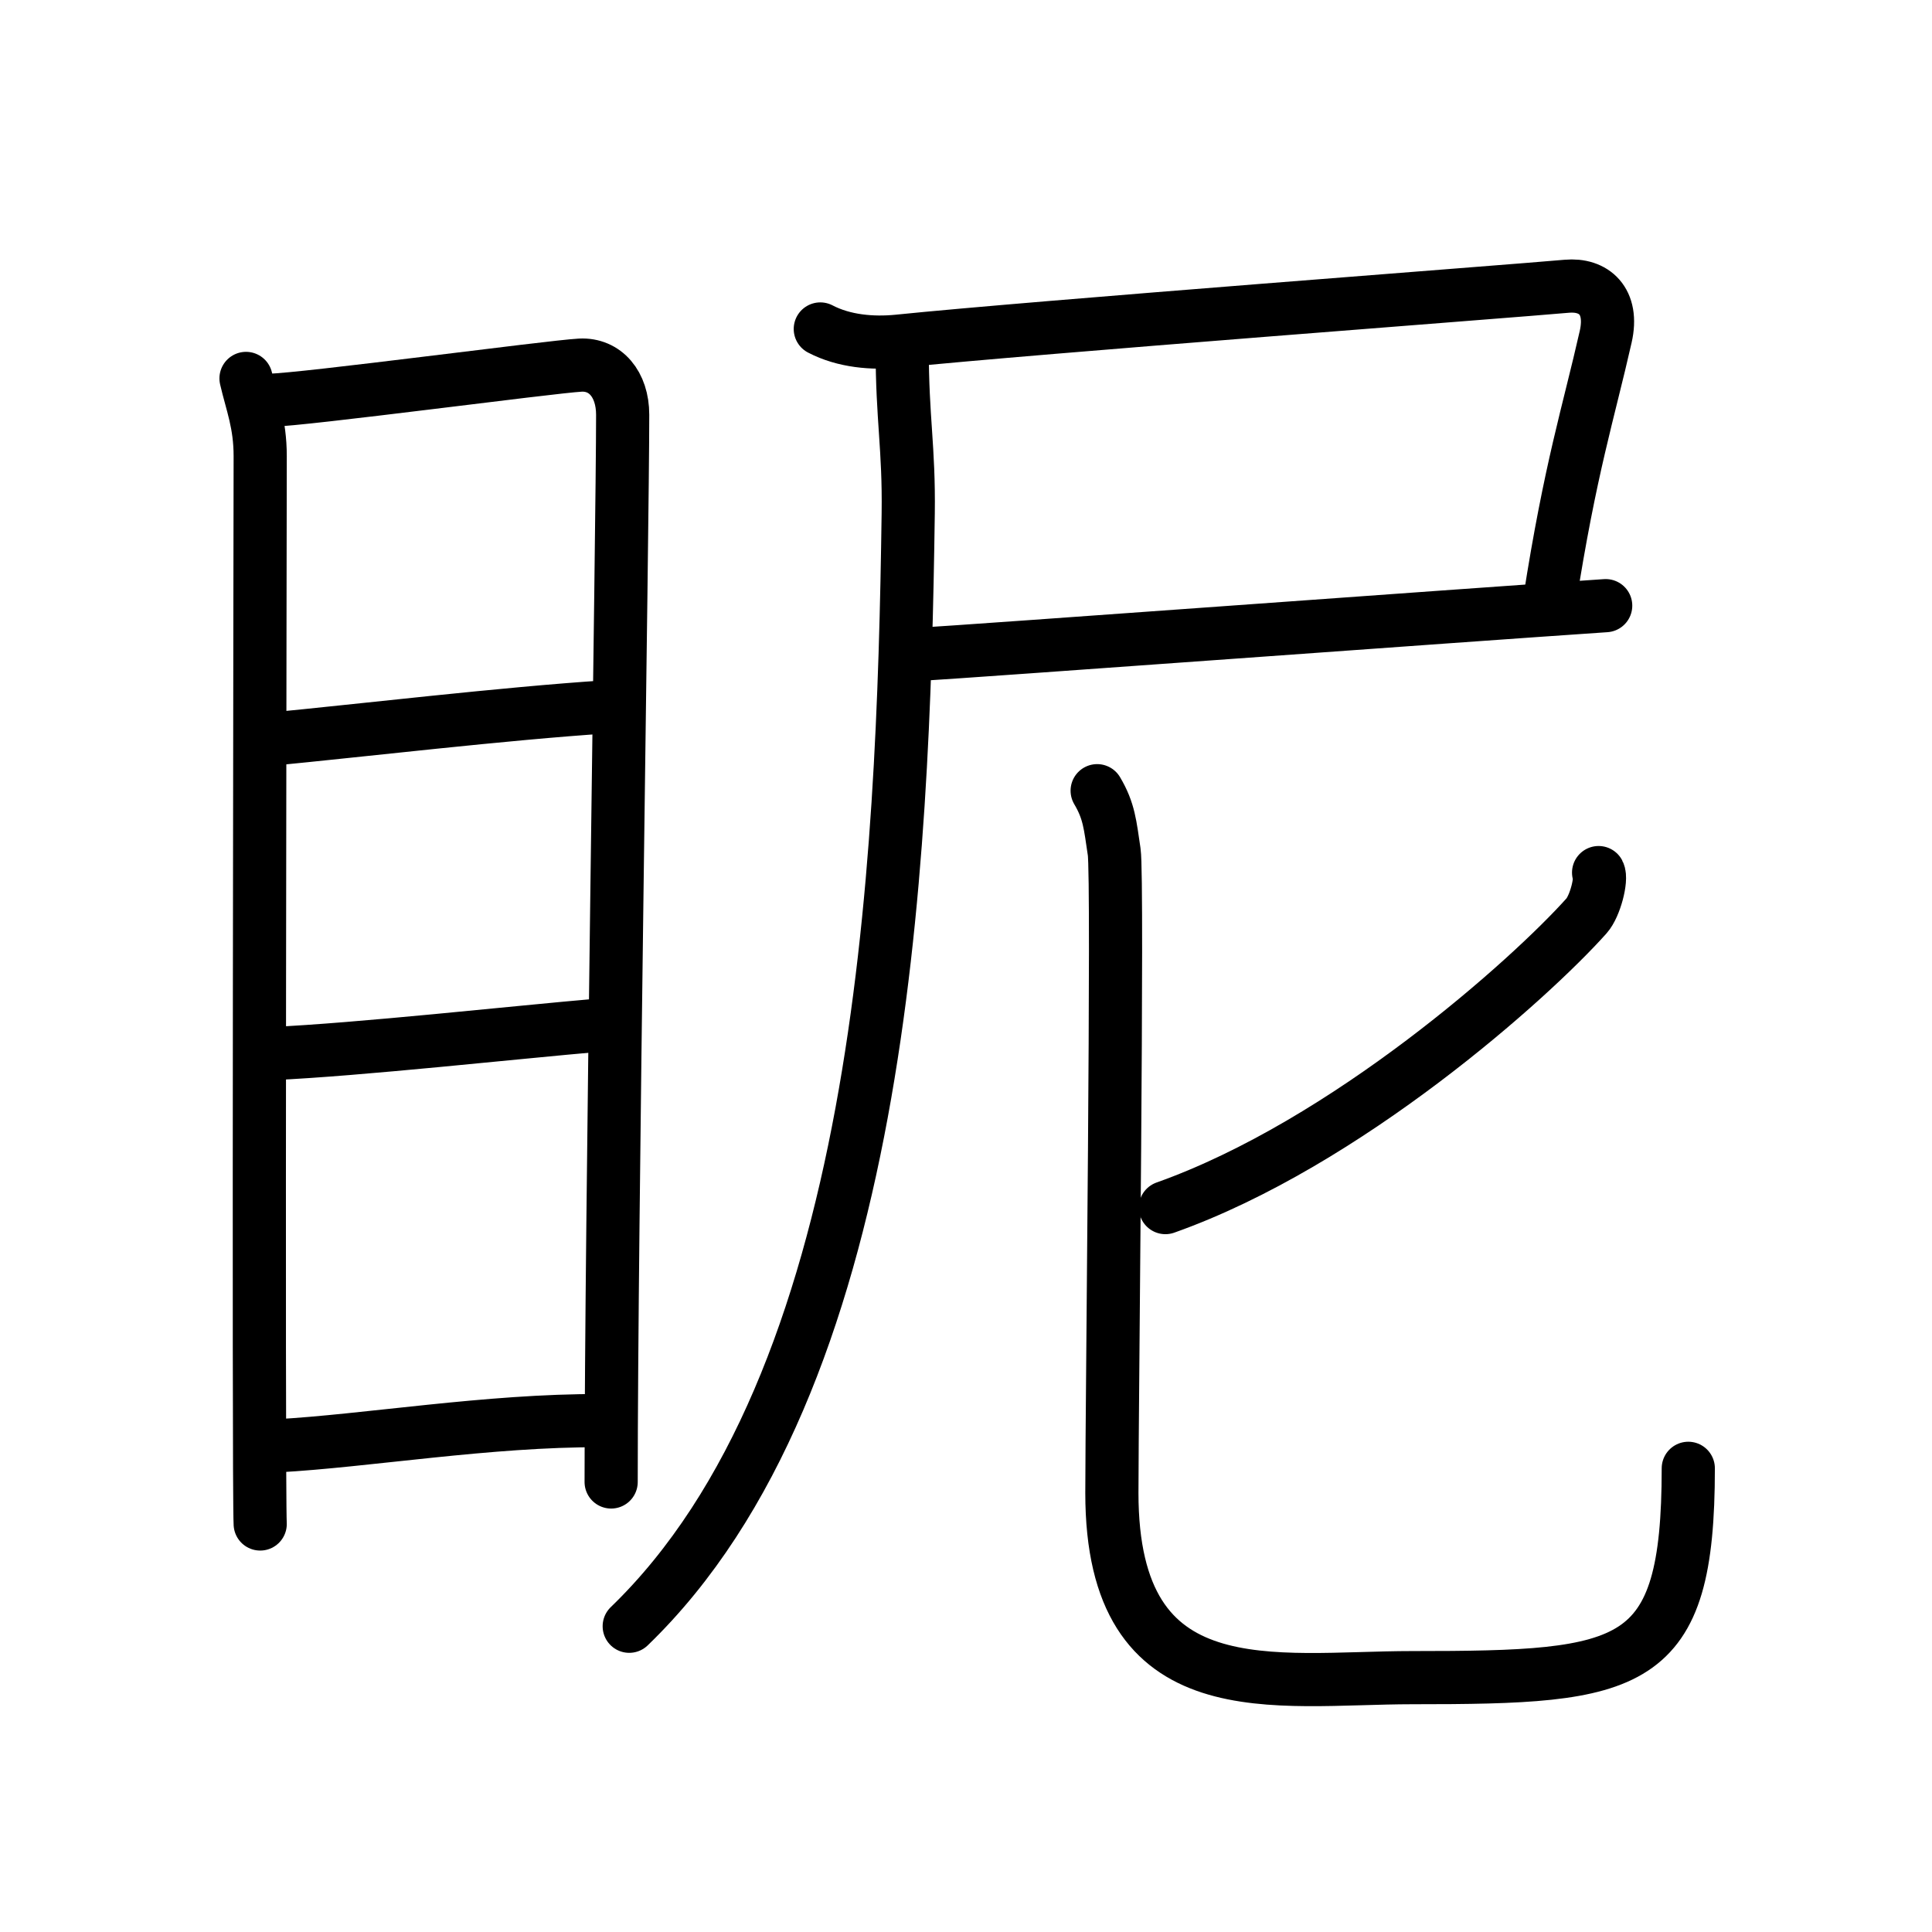 <svg xmlns="http://www.w3.org/2000/svg" width="109" height="109" viewBox="0 0 109 109" style="fill:none;stroke:currentColor;stroke-width:3;stroke-linecap:round;stroke-linejoin:round;">
<path id="kvg:07724-s1" d="M13.88,21.35c0.33,1.43,0.8,2.53,0.8,4.39c0,1.86-0.11,58.37,0,60.24"/>
<path id="kvg:07724-s2" d="M15.23,22.58c1.84-0.02,15.83-1.89,17.51-1.98c1.4-0.07,2.39,1.07,2.39,2.8c0,6.36-0.65,45.69-0.65,60.21"/>
<path id="kvg:07724-s3" d="M15.2,41.71c5.1-0.49,13.3-1.46,19.02-1.83"/>
<path id="kvg:07724-s4" d="M15.35,59.44c4.89-0.22,13.65-1.19,18.52-1.61"/>
<path id="kvg:07724-s5" d="M15.62,81.57c5.02-0.27,11.93-1.45,18.28-1.42"/>
<path id="kvg:07724-s6" d="M46.28,18.56c1.34,0.7,2.95,0.83,4.38,0.69c7.7-0.79,34.64-2.82,37.73-3.1c1.53-0.14,2.66,0.83,2.2,2.85c-0.96,4.25-2,7.42-3.17,14.94"/>
<path id="kvg:07724-s7" d="M51.65,36.93c3.86-0.23,30.35-2.18,38.94-2.76"/>
<path id="kvg:07724-s8" d="M50.9,19.68c0,3.95,0.39,5.58,0.34,9.28C50.96,49.2,49.75,78,35.5,91.75"/>
<path id="kvg:07724-s9" d="M90.19,49.23c0.19,0.36-0.19,1.89-0.68,2.44c-3.17,3.55-13.53,12.83-23.76,16.46"/>
<path id="kvg:07724-s10" d="M61.9,44.61c0.68,1.15,0.73,1.92,0.96,3.45c0.23,1.53-0.13,31.36-0.13,36.17c0,12.35,9.16,10.42,16.95,10.42c12.47,0,15.57-0.43,15.57-11.81"/>
</svg>